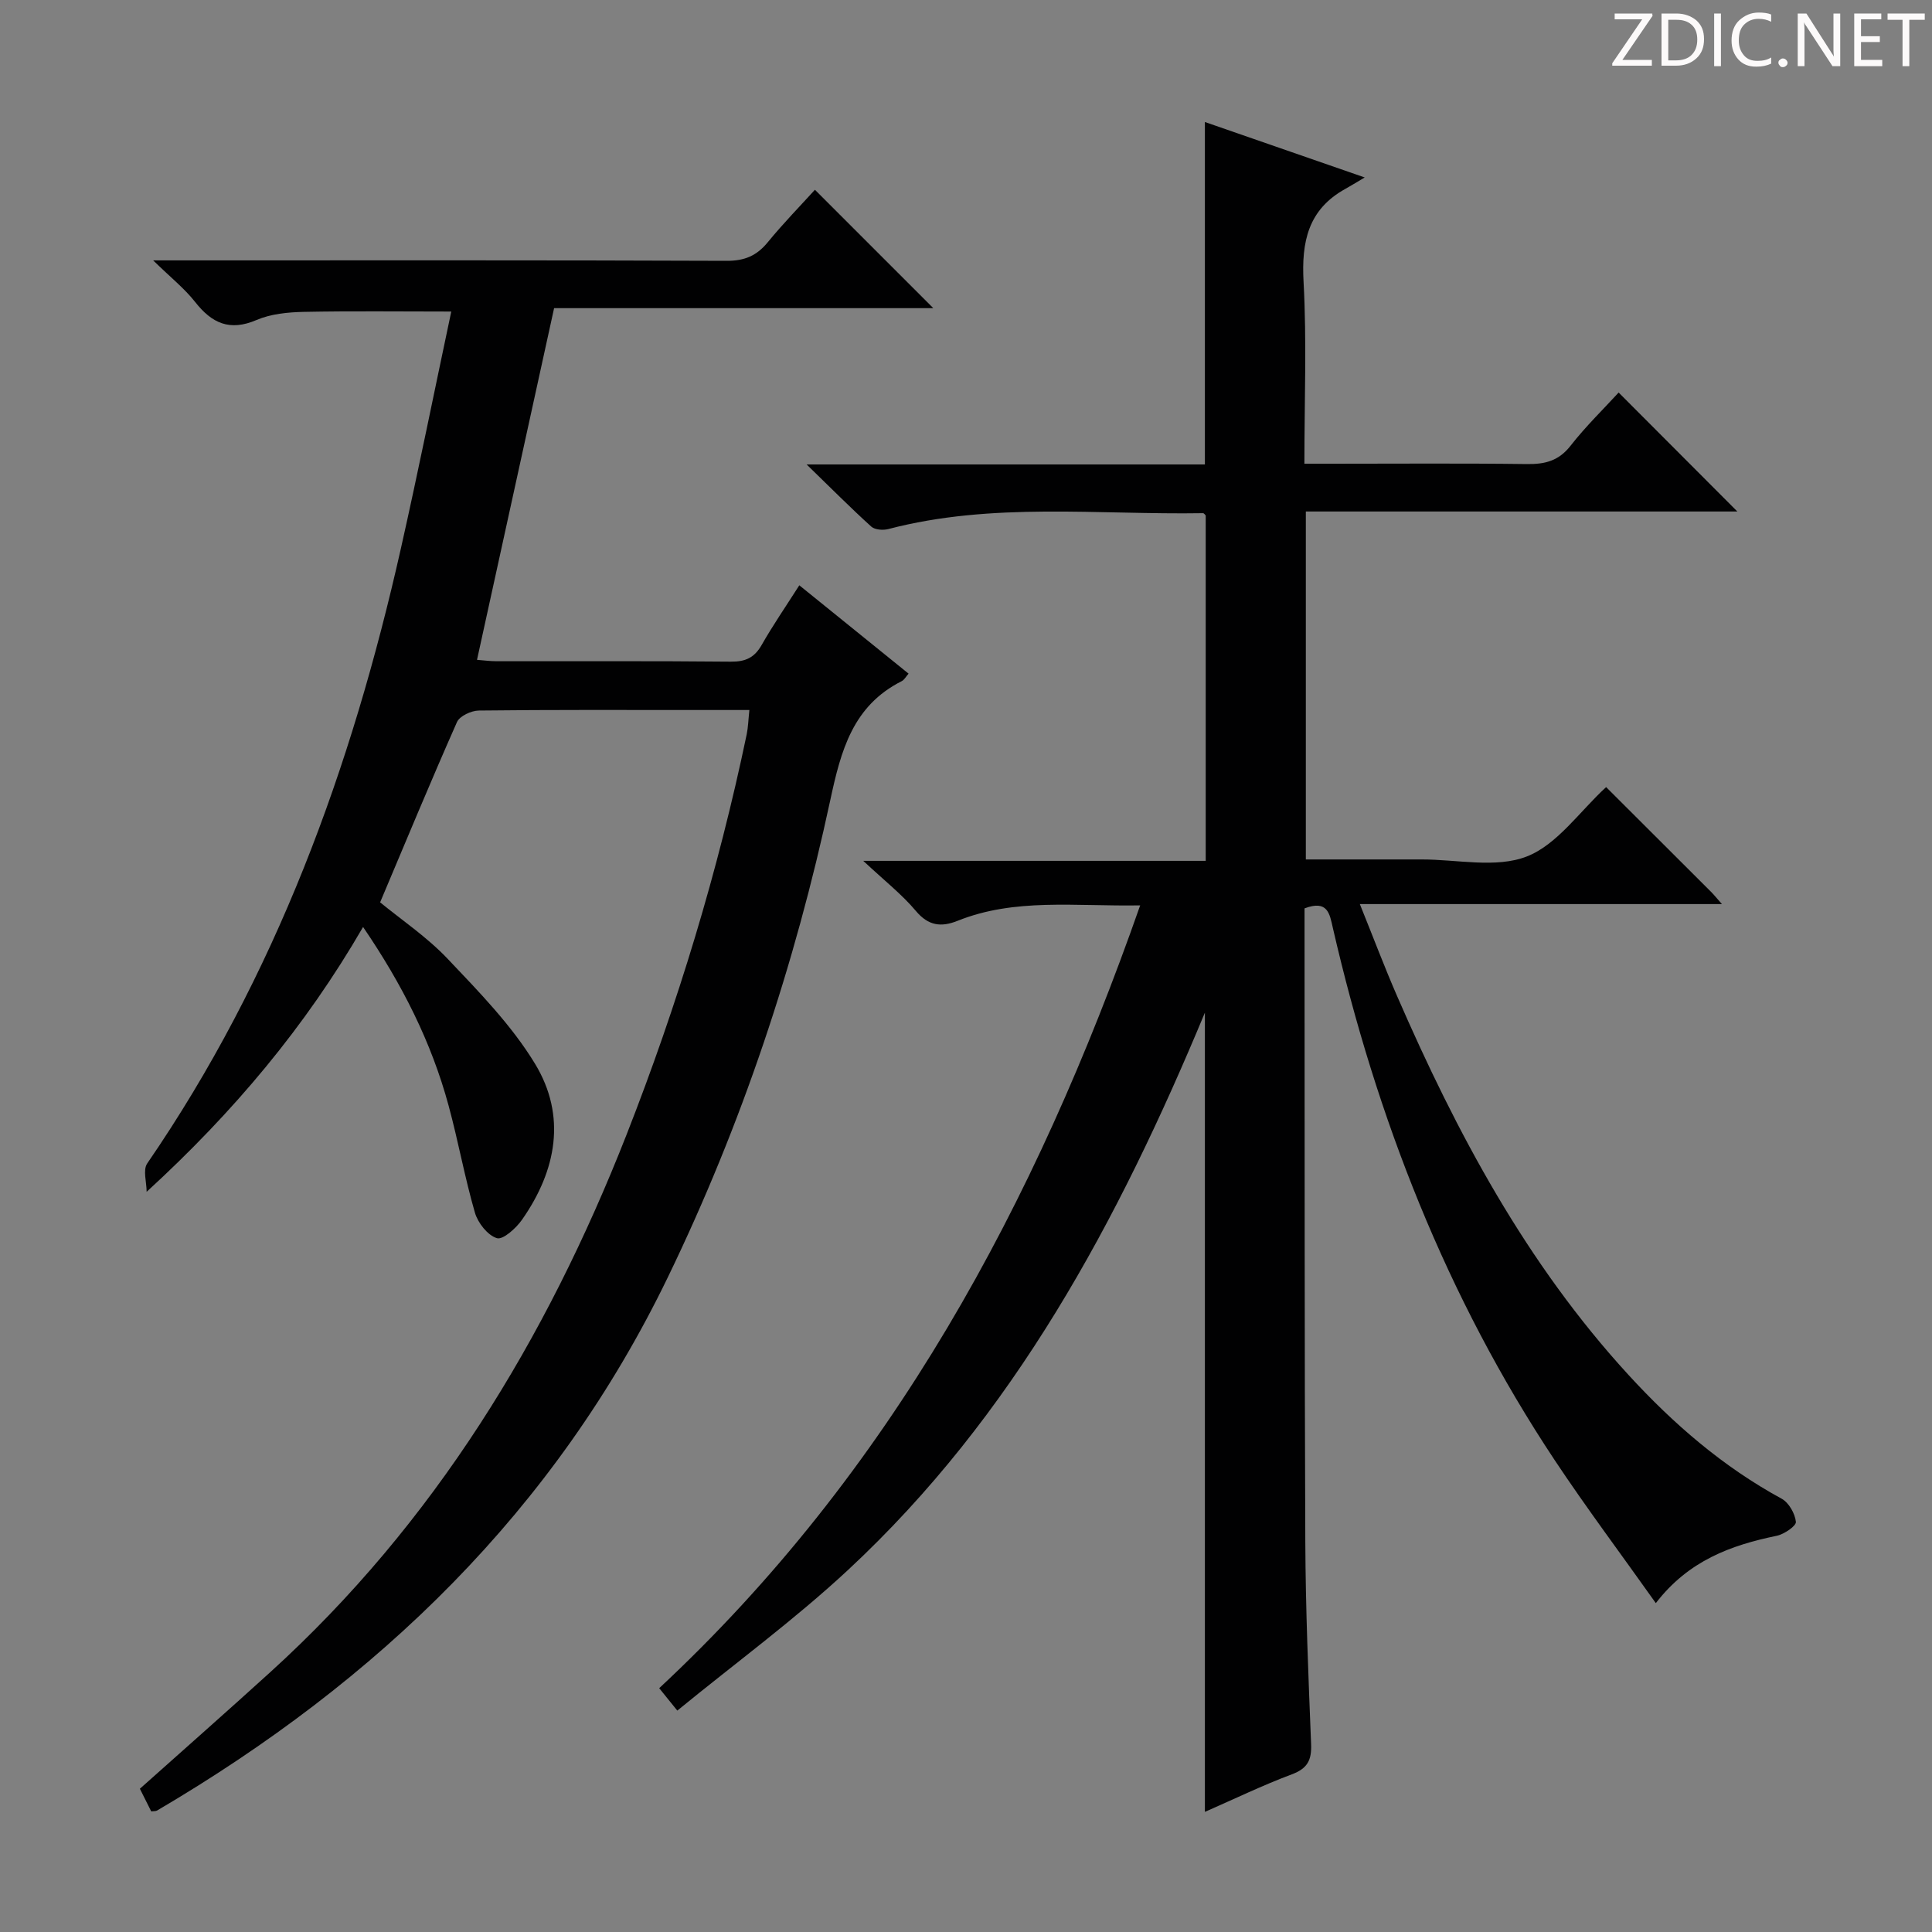 <svg enable-background="new 0 0 400 400" viewBox="0 0 400 400" xmlns="http://www.w3.org/2000/svg"><rect x="0" y="0" width="400" height="400" fill="#808080" stroke="none"/><g fill="#fcfafa"><path d="m342.2 3.2-6.3 9.2h6.1v1.2h-8.2v-.5l6.2-9.1h-5.7v-1.2h7.8v.4z"/><path d="m344 13.7v-10.9h3.1c1.6 0 3 .5 4.1 1.4 1.1 1 1.6 2.2 1.6 3.9s-.5 3-1.6 4-2.5 1.5-4.2 1.5h-3zm1.4-9.6v8.4h1.6c1.4 0 2.5-.4 3.2-1.1.8-.8 1.2-1.8 1.2-3.2s-.4-2.4-1.2-3.1-1.8-1-3.1-1z"/><path d="m356.3 2.8v10.9h-1.4v-10.9z"/><path d="m366.6 13.2c-.8.4-1.8.6-3 .6-1.6 0-2.8-.5-3.7-1.5s-1.4-2.3-1.4-3.9c0-1.7.5-3.2 1.6-4.2s2.4-1.6 4-1.6c1 0 1.9.1 2.6.4v1.5c-.8-.4-1.6-.6-2.6-.6-1.2 0-2.2.4-3 1.2s-1.1 1.9-1.1 3.3c0 1.3.4 2.3 1.1 3.1s1.6 1.1 2.8 1.1c1.1 0 2-.2 2.8-.7v1.3z"/><path d="m368.2 13c0-.3.1-.5.3-.6.2-.2.4-.3.6-.3.3 0 .5.1.7.3s.3.4.3.6-.1.5-.3.6c-.2.2-.4.3-.7.3s-.5-.1-.6-.3c-.2-.2-.3-.4-.3-.6z"/><path d="m381.1 13.7h-1.7l-5.5-8.4c-.2-.2-.3-.5-.4-.7 0 .2.1.8.1 1.5v7.6h-1.4v-10.9h1.8l5.3 8.3c.3.4.4.6.4.8 0-.3-.1-.8-.1-1.6v-7.5h1.4v10.9z"/><path d="m389.7 13.7h-5.8v-10.9h5.6v1.2h-4.2v3.5h3.9v1.2h-3.9v3.7h4.4z"/><path d="m398.4 4.1h-3.1v9.6h-1.4v-9.6h-3.1v-1.3h7.7v1.3z"/></g><path d="m236.06 187.45c-13.58.23-25.94-1.56-37.79 3.19-3.4 1.36-6.04 1.07-8.65-2.04-2.87-3.42-6.47-6.23-10.89-10.37h70.9c0-24.18 0-47.76 0-71.5-.08-.07-.33-.49-.57-.48-21.74.36-43.64-2.34-65.12 3.28-1.1.29-2.81.17-3.56-.51-4.26-3.86-8.31-7.94-13.38-12.86h82.46c0-23.72 0-47.06 0-70.9 10.5 3.64 20.95 7.27 33.09 11.48-1.98 1.17-2.97 1.79-4 2.36-7.73 4.27-9.12 10.96-8.66 19.28.67 12.27.17 24.61.17 37.63h5.59c13.5 0 27-.11 40.5.07 3.74.05 6.58-.67 9.02-3.8 3.16-4.04 6.88-7.65 9.95-11.01 8.3 8.32 16.49 16.52 24.58 24.63-29.1 0-59.08 0-89.34 0v72.04h16.44c2.5 0 5 .01 7.5 0 7.33-.02 15.41 1.87 21.79-.61 6.32-2.46 10.94-9.32 16.44-14.37 6.64 6.63 14.19 14.15 21.72 21.68.56.56 1.06 1.19 2.26 2.54-25.19 0-49.53 0-74.97 0 2.81 6.96 5.11 13.07 7.72 19.06 12.33 28.36 26.81 55.43 47.92 78.44 9.28 10.12 19.54 19 31.69 25.61 1.49.81 2.77 3.08 2.95 4.79.09.85-2.43 2.57-3.98 2.89-9.47 1.96-18.22 5.11-25.02 13.94-7.19-10.14-14.35-19.69-20.95-29.62-22.41-33.75-36.87-70.85-45.92-110.19-.66-2.89-1.04-5.86-5.86-4.03v5.12c.04 42-.02 83.99.16 125.99.06 13.98.64 27.95 1.2 41.92.13 3.32-.74 5.04-4 6.26-6.03 2.26-11.85 5.08-17.99 7.77 0-55.24 0-110 0-165.47-17.98 43.23-39.59 83.51-73.92 115.42-11.05 10.27-23.29 19.24-35.31 29.08-1.61-1.99-2.48-3.07-3.75-4.64 47.92-44.66 77.87-100.14 99.58-162.07z" fill="#010102"/><path d="m31.31 375.03c-.76-1.52-1.56-3.11-2.35-4.69 9.13-8.15 18.11-16.06 26.97-24.11 34-30.87 57.18-68.98 73.8-111.33 10.56-26.92 18.95-54.55 24.87-82.88.3-1.46.33-2.97.55-5.02-3.79 0-7.41 0-11.03 0-15 0-30-.07-45 .11-1.55.02-3.94 1.13-4.5 2.37-5.44 12.28-10.58 24.69-15.92 37.34 4.35 3.58 9.69 7.16 14 11.71 6.48 6.83 13.23 13.74 18.07 21.71 6.57 10.82 4.44 22.1-2.69 32.29-1.23 1.76-3.95 4.21-5.2 3.82-1.92-.59-3.93-3.15-4.55-5.27-2.12-7.31-3.46-14.85-5.46-22.2-3.56-13.12-9.6-25.09-17.7-36.96-11.95 20.65-26.84 38.37-44.81 54.83 0-1.98-.81-4.52.12-5.87 26.59-38.71 42.3-81.89 52.52-127.33 3.64-16.17 6.9-32.42 10.43-49.05-10.75 0-20.65-.13-30.54.07-3.28.07-6.81.41-9.77 1.68-5.57 2.39-9.25.68-12.72-3.73-2.21-2.81-5.09-5.09-8.69-8.61h6.73c37.33 0 74.66-.06 111.99.09 3.71.02 6.22-1.03 8.52-3.84 3.26-3.98 6.87-7.67 9.77-10.87 8.36 8.35 16.63 16.62 24.51 24.51-25.29 0-51.97 0-78.51 0-5.38 24.54-10.63 48.48-15.96 72.81 1.24.09 2.64.29 4.04.29 16.17.02 32.33-.07 48.5.09 3.04.03 4.89-.82 6.39-3.45 2.3-4.04 4.94-7.88 7.8-12.36 7.63 6.17 15.06 12.17 22.62 18.29-.55.62-.88 1.28-1.41 1.55-10.15 5.11-12.6 14.38-14.8 24.64-7.33 34.18-18.31 67.12-33.61 98.74-23.41 48.4-60.08 83.6-105.75 110.44-.27.17-.66.12-1.23.19z" fill="#010102"/></svg>
